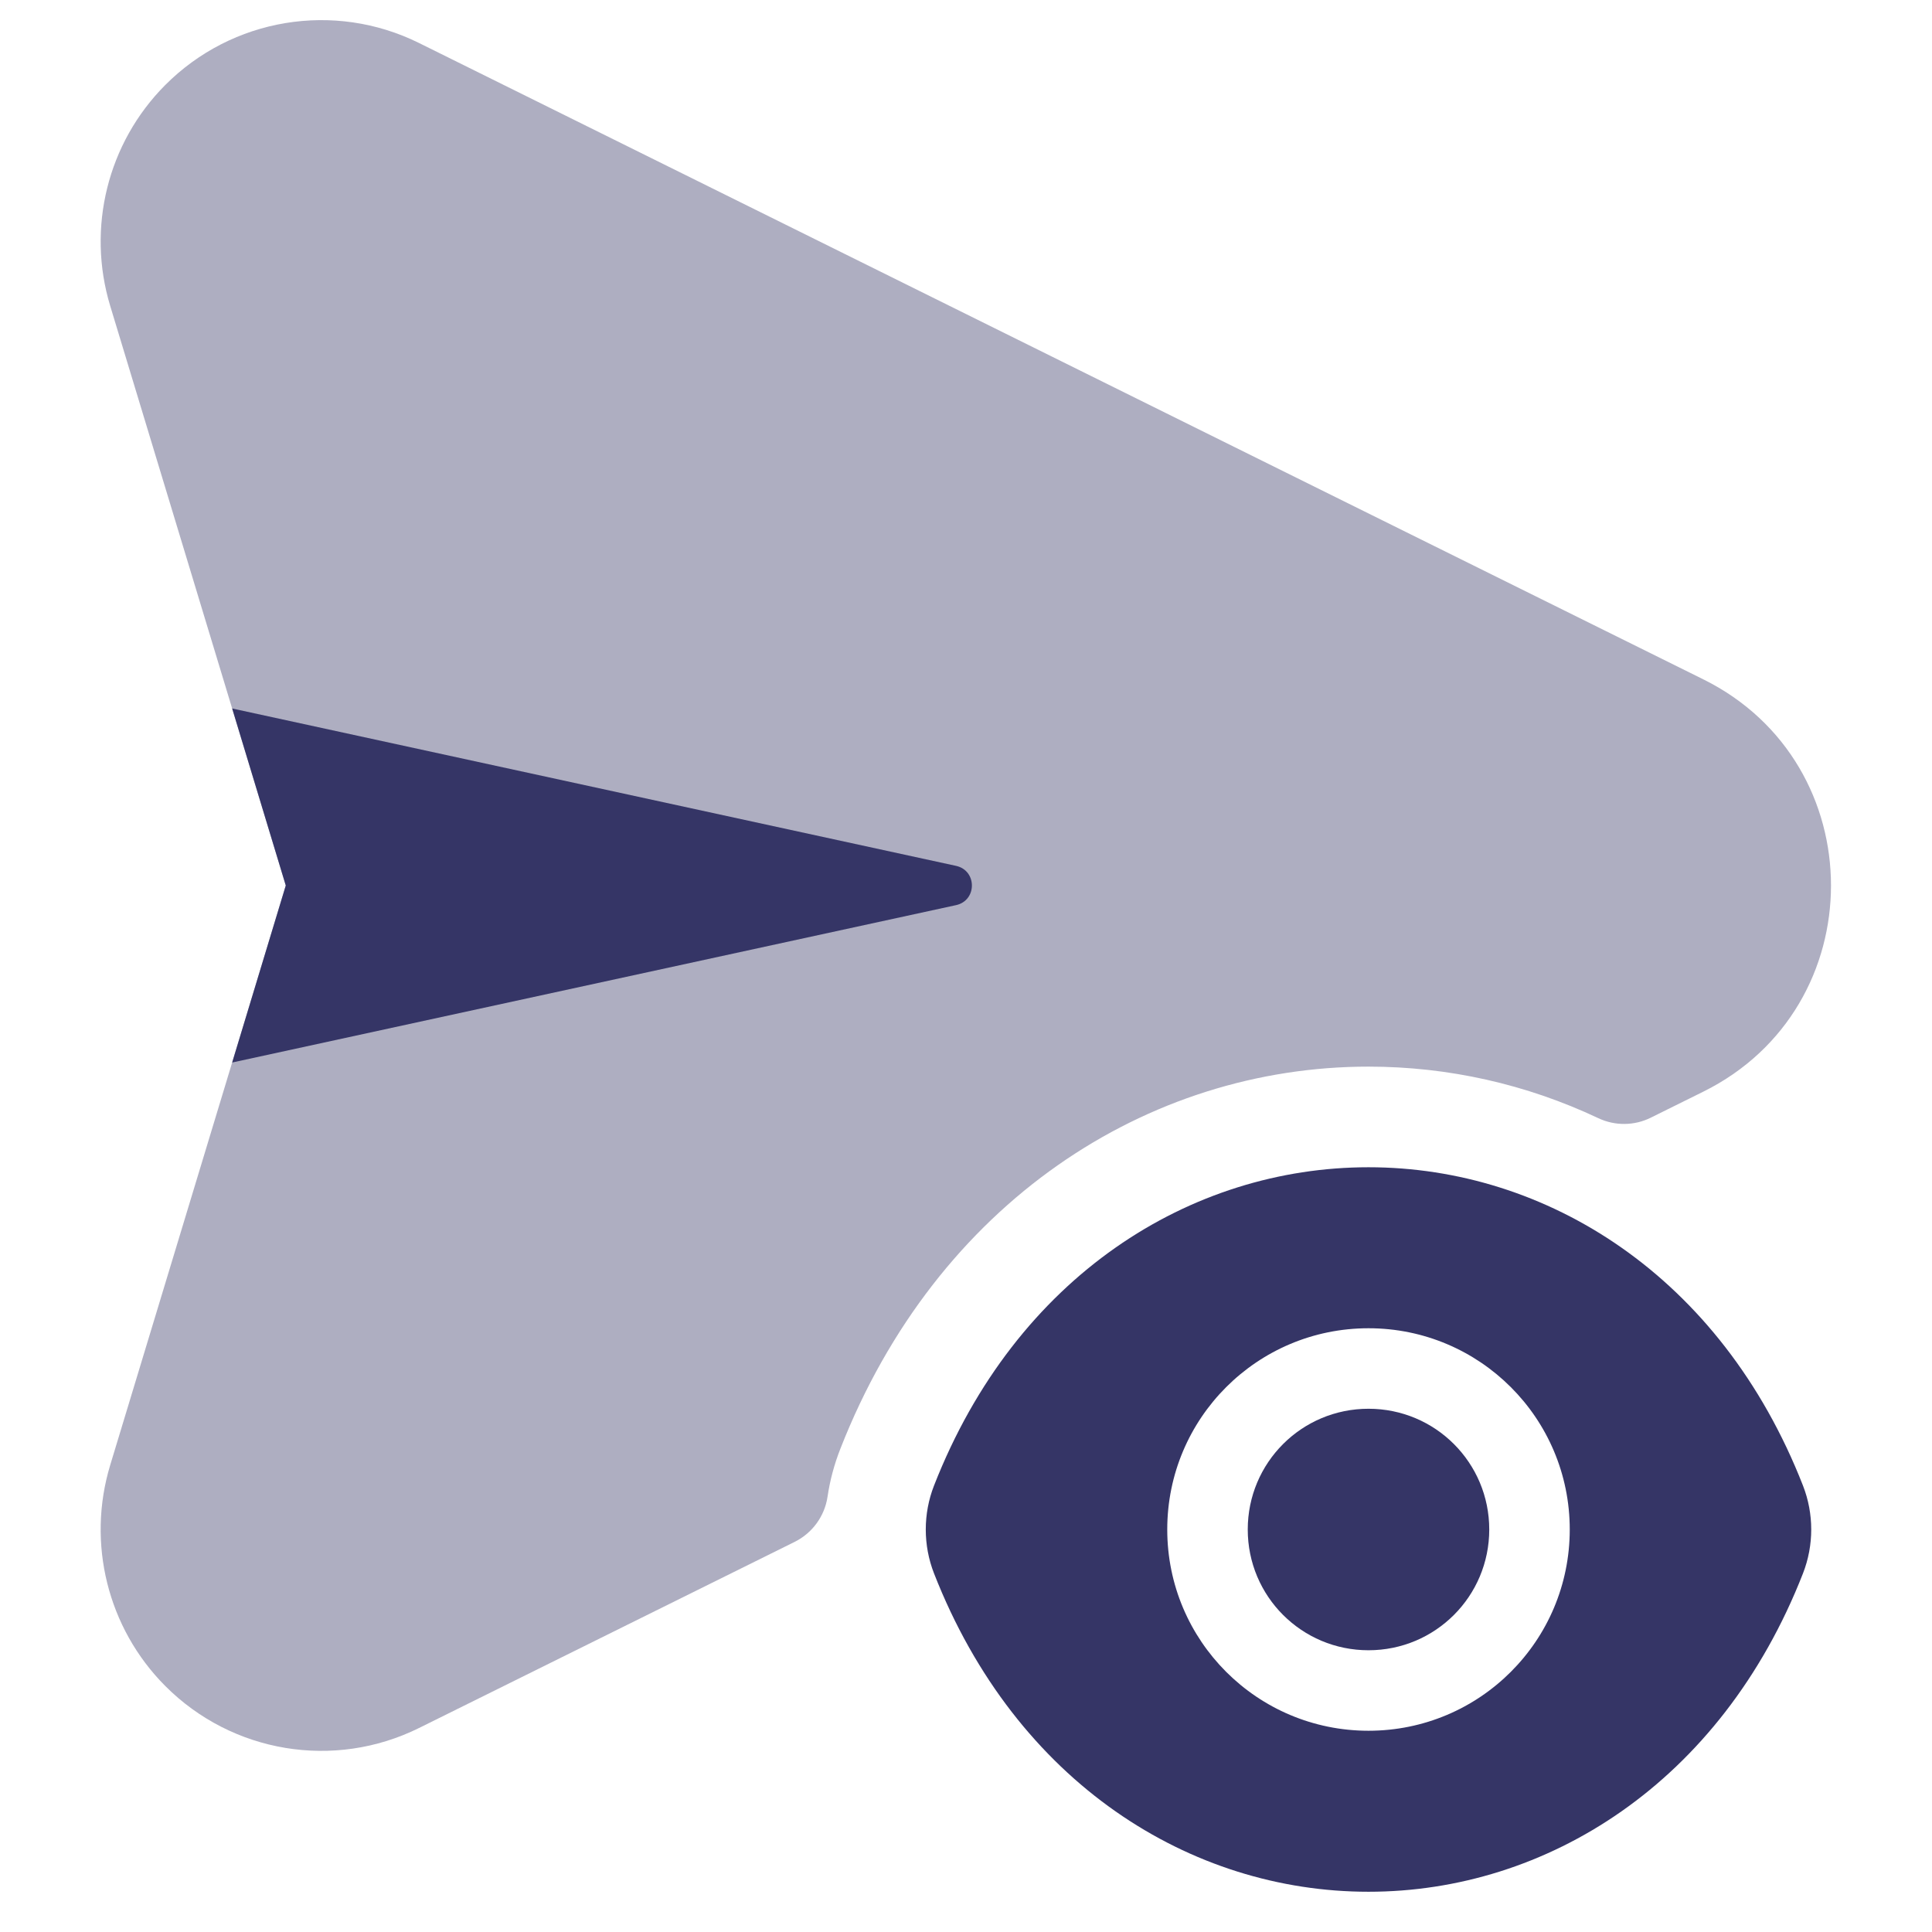 <svg width="24" height="24" viewBox="0 0 24 24" fill="none" xmlns="http://www.w3.org/2000/svg">
<path opacity="0.4" d="M5.205 0.534C4.151 0.012 2.882 0.223 2.052 1.057C1.337 1.775 1.075 2.83 1.369 3.8L3.55 11L1.369 18.2C1.075 19.17 1.337 20.225 2.052 20.943C2.882 21.777 4.151 21.988 5.205 21.466L9.871 19.154C10.091 19.045 10.244 18.835 10.28 18.593C10.31 18.39 10.363 18.191 10.439 17.998C11.638 14.934 14.256 13.25 17 13.25C17.992 13.25 18.962 13.469 19.854 13.89C20.061 13.988 20.302 13.986 20.507 13.884L21.159 13.561C23.274 12.513 23.274 9.487 21.159 8.439L5.205 0.534Z" fill="#353566"/>
<path d="M11.876 11.244L2.884 13.199L3.55 11L2.884 8.801L11.876 10.756C12.139 10.813 12.139 11.187 11.876 11.244Z" fill="#353566"/>
<path d="M17 17.5C16.17 17.5 15.5 18.17 15.5 19C15.5 19.83 16.17 20.5 17 20.5C17.83 20.5 18.5 19.83 18.5 19C18.5 18.17 17.83 17.5 17 17.5Z" fill="#353566"/>
<path fill-rule="evenodd" clip-rule="evenodd" d="M22.397 18.454C21.377 15.847 19.207 14.5 17 14.5C14.793 14.5 12.623 15.847 11.603 18.454C11.466 18.804 11.466 19.196 11.603 19.546C12.623 22.153 14.793 23.5 17 23.5C19.207 23.5 21.377 22.153 22.397 19.546C22.534 19.196 22.534 18.804 22.397 18.454ZM14.5 19C14.5 17.618 15.618 16.5 17 16.5C18.382 16.5 19.5 17.618 19.5 19C19.5 20.382 18.382 21.5 17 21.5C15.618 21.5 14.5 20.382 14.5 19Z" fill="#353566"/>
</svg>
